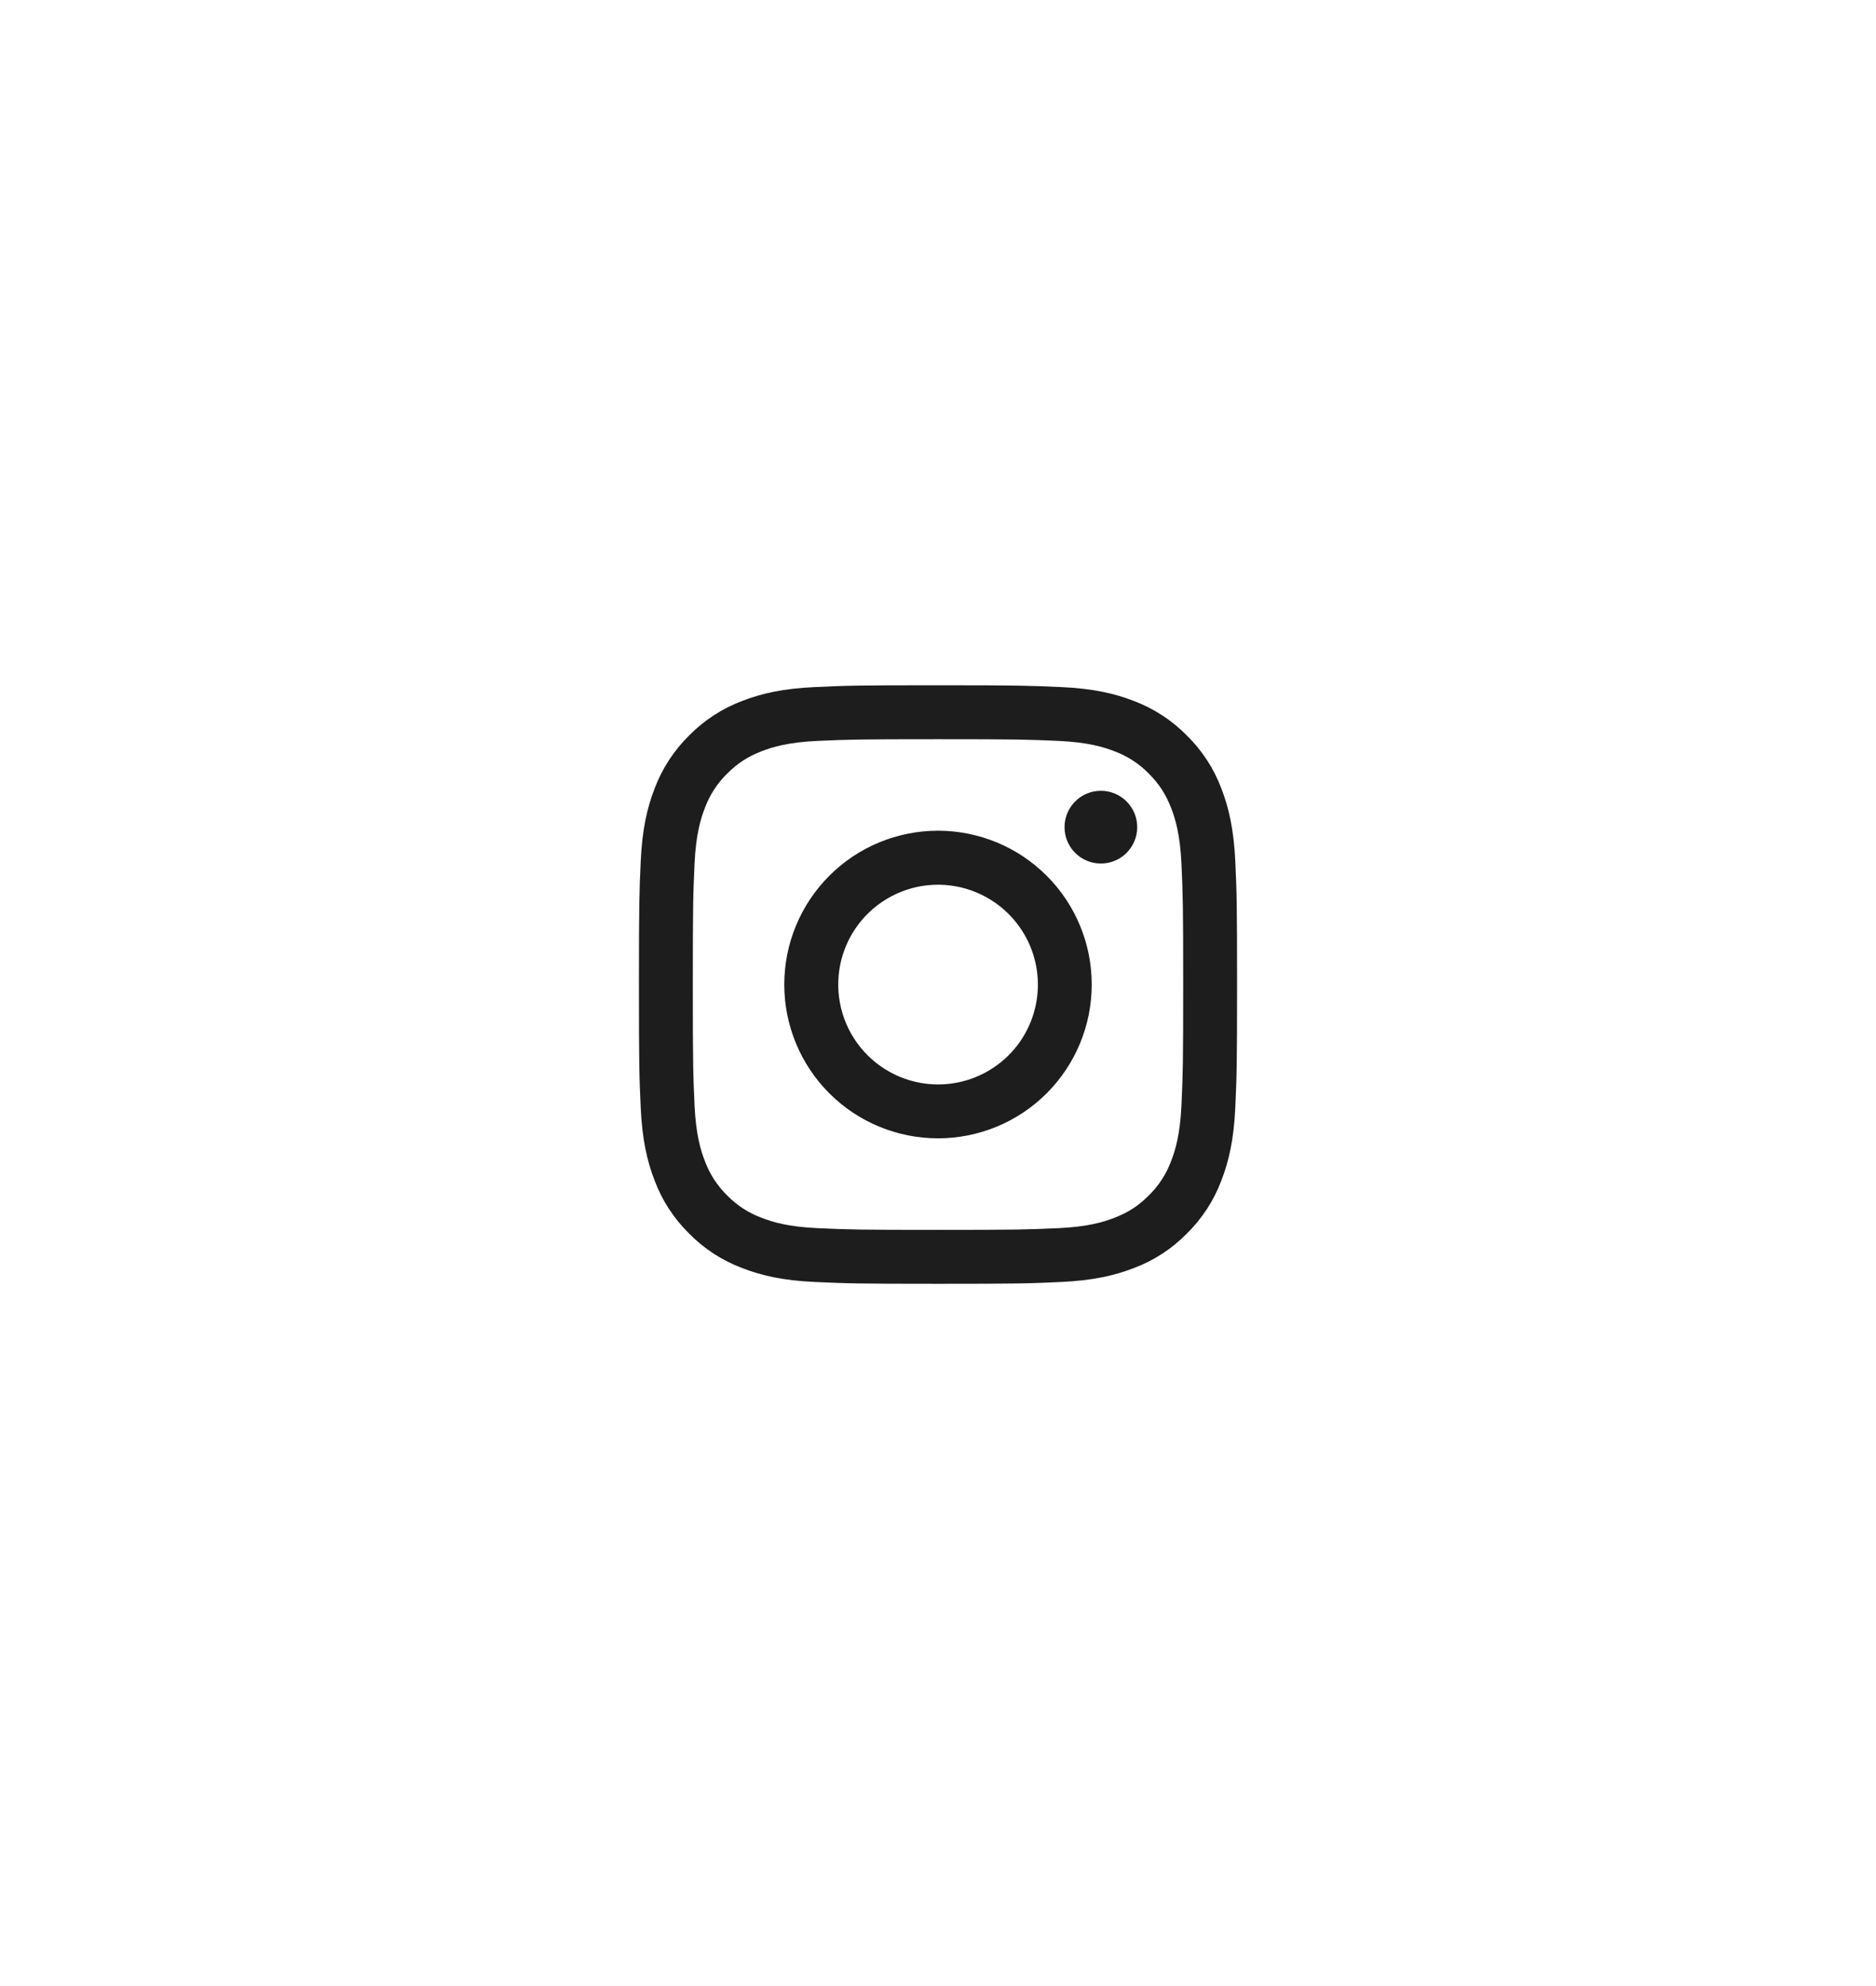 <svg width="69" height="73" viewBox="0 0 69 73" fill="none" xmlns="http://www.w3.org/2000/svg">
  <g filter="url(#filter0_d_38_96)">
    <rect x="12" y="8.189" width="45" height="48" rx="22.5" fill="white" shape-rendering="crispEdges" />
    <path fill-rule="evenodd" clip-rule="evenodd" d="M29.965 21.256C31.138 21.201 31.512 21.189 34.5 21.189C37.488 21.189 37.862 21.203 39.034 21.256C40.206 21.308 41.006 21.495 41.706 21.767C42.439 22.044 43.104 22.477 43.654 23.037C44.214 23.585 44.646 24.25 44.922 24.983C45.194 25.683 45.38 26.483 45.434 27.654C45.488 28.828 45.5 29.203 45.5 32.19C45.5 35.178 45.487 35.551 45.434 36.724C45.381 37.895 45.194 38.694 44.922 39.395C44.646 40.129 44.213 40.794 43.654 41.343C43.104 41.904 42.439 42.336 41.706 42.611C41.006 42.883 40.206 43.069 39.036 43.123C37.862 43.178 37.488 43.19 34.5 43.19C31.512 43.19 31.138 43.176 29.965 43.123C28.795 43.071 27.995 42.883 27.295 42.611C26.561 42.335 25.896 41.903 25.346 41.343C24.786 40.794 24.353 40.129 24.077 39.395C23.806 38.696 23.62 37.895 23.566 36.725C23.512 35.55 23.5 35.176 23.5 32.19C23.5 29.201 23.513 28.828 23.566 27.655C23.619 26.483 23.806 25.683 24.077 24.983C24.354 24.25 24.787 23.585 25.347 23.035C25.896 22.476 26.561 22.043 27.294 21.767C27.994 21.495 28.794 21.309 29.964 21.256H29.965ZM38.945 23.235C37.785 23.183 37.437 23.172 34.5 23.172C31.563 23.172 31.215 23.183 30.055 23.235C28.982 23.285 28.4 23.463 28.012 23.614C27.499 23.814 27.132 24.052 26.747 24.436C26.382 24.791 26.101 25.224 25.925 25.701C25.774 26.09 25.595 26.672 25.546 27.744C25.493 28.904 25.482 29.253 25.482 32.19C25.482 35.127 25.493 35.474 25.546 36.635C25.595 37.708 25.774 38.289 25.925 38.678C26.101 39.154 26.382 39.587 26.747 39.943C27.102 40.307 27.535 40.589 28.012 40.764C28.4 40.916 28.982 41.094 30.055 41.144C31.215 41.197 31.562 41.208 34.5 41.208C37.438 41.208 37.785 41.197 38.945 41.144C40.018 41.094 40.6 40.916 40.988 40.764C41.501 40.565 41.868 40.328 42.253 39.943C42.618 39.587 42.899 39.154 43.075 38.678C43.226 38.289 43.405 37.708 43.454 36.635C43.507 35.474 43.518 35.127 43.518 32.19C43.518 29.253 43.507 28.904 43.454 27.744C43.405 26.672 43.226 26.09 43.075 25.701C42.875 25.189 42.638 24.822 42.253 24.436C41.898 24.072 41.466 23.791 40.988 23.614C40.6 23.463 40.018 23.285 38.945 23.235ZM33.095 35.581C33.88 35.907 34.753 35.951 35.567 35.705C36.38 35.459 37.083 34.938 37.556 34.232C38.028 33.525 38.24 32.676 38.156 31.831C38.072 30.985 37.697 30.194 37.095 29.595C36.711 29.211 36.247 28.917 35.736 28.735C35.225 28.552 34.68 28.485 34.141 28.538C33.601 28.591 33.079 28.764 32.614 29.043C32.148 29.322 31.751 29.7 31.449 30.151C31.148 30.602 30.95 31.115 30.87 31.651C30.791 32.188 30.831 32.736 30.988 33.255C31.146 33.774 31.416 34.252 31.781 34.654C32.145 35.056 32.594 35.373 33.095 35.581ZM30.502 28.192C31.027 27.666 31.65 27.25 32.336 26.966C33.022 26.682 33.758 26.535 34.5 26.535C35.242 26.535 35.978 26.682 36.664 26.966C37.35 27.25 37.973 27.666 38.498 28.192C39.023 28.716 39.44 29.34 39.724 30.026C40.008 30.712 40.154 31.447 40.154 32.19C40.154 32.932 40.008 33.667 39.724 34.353C39.44 35.039 39.023 35.662 38.498 36.188C37.438 37.248 35.999 37.843 34.5 37.843C33.001 37.843 31.562 37.248 30.502 36.188C29.442 35.127 28.846 33.689 28.846 32.19C28.846 30.69 29.442 29.252 30.502 28.192ZM41.408 27.378C41.538 27.255 41.642 27.107 41.714 26.943C41.786 26.78 41.825 26.603 41.827 26.424C41.83 26.245 41.797 26.068 41.73 25.902C41.662 25.736 41.562 25.586 41.436 25.459C41.309 25.333 41.159 25.233 40.993 25.166C40.828 25.099 40.65 25.065 40.471 25.068C40.292 25.071 40.116 25.109 39.952 25.181C39.788 25.253 39.641 25.357 39.518 25.488C39.279 25.741 39.149 26.077 39.154 26.424C39.159 26.772 39.299 27.104 39.545 27.35C39.791 27.596 40.123 27.737 40.471 27.742C40.819 27.747 41.155 27.616 41.408 27.378Z" fill="#1D1D1D" />
  </g>
  <defs>
    <filter id="filter0_d_38_96" x="0" y="0.189" width="69" height="72" filterUnits="userSpaceOnUse" color-interpolation-filters="sRGB">
      <feFlood flood-opacity="0" result="BackgroundImageFix" />
      <feColorMatrix in="SourceAlpha" type="matrix" values="0 0 0 0 0 0 0 0 0 0 0 0 0 0 0 0 0 0 127 0" result="hardAlpha" />
      <feOffset dy="4" />
      <feGaussianBlur stdDeviation="6" />
      <feComposite in2="hardAlpha" operator="out" />
      <feColorMatrix type="matrix" values="0 0 0 0 0.113 0 0 0 0 0.113 0 0 0 0 0.113 0 0 0 0.15 0" />
      <feBlend mode="normal" in2="BackgroundImageFix" result="effect1_dropShadow_38_96" />
      <feBlend mode="normal" in="SourceGraphic" in2="effect1_dropShadow_38_96" result="shape" />
    </filter>
  </defs>
</svg>